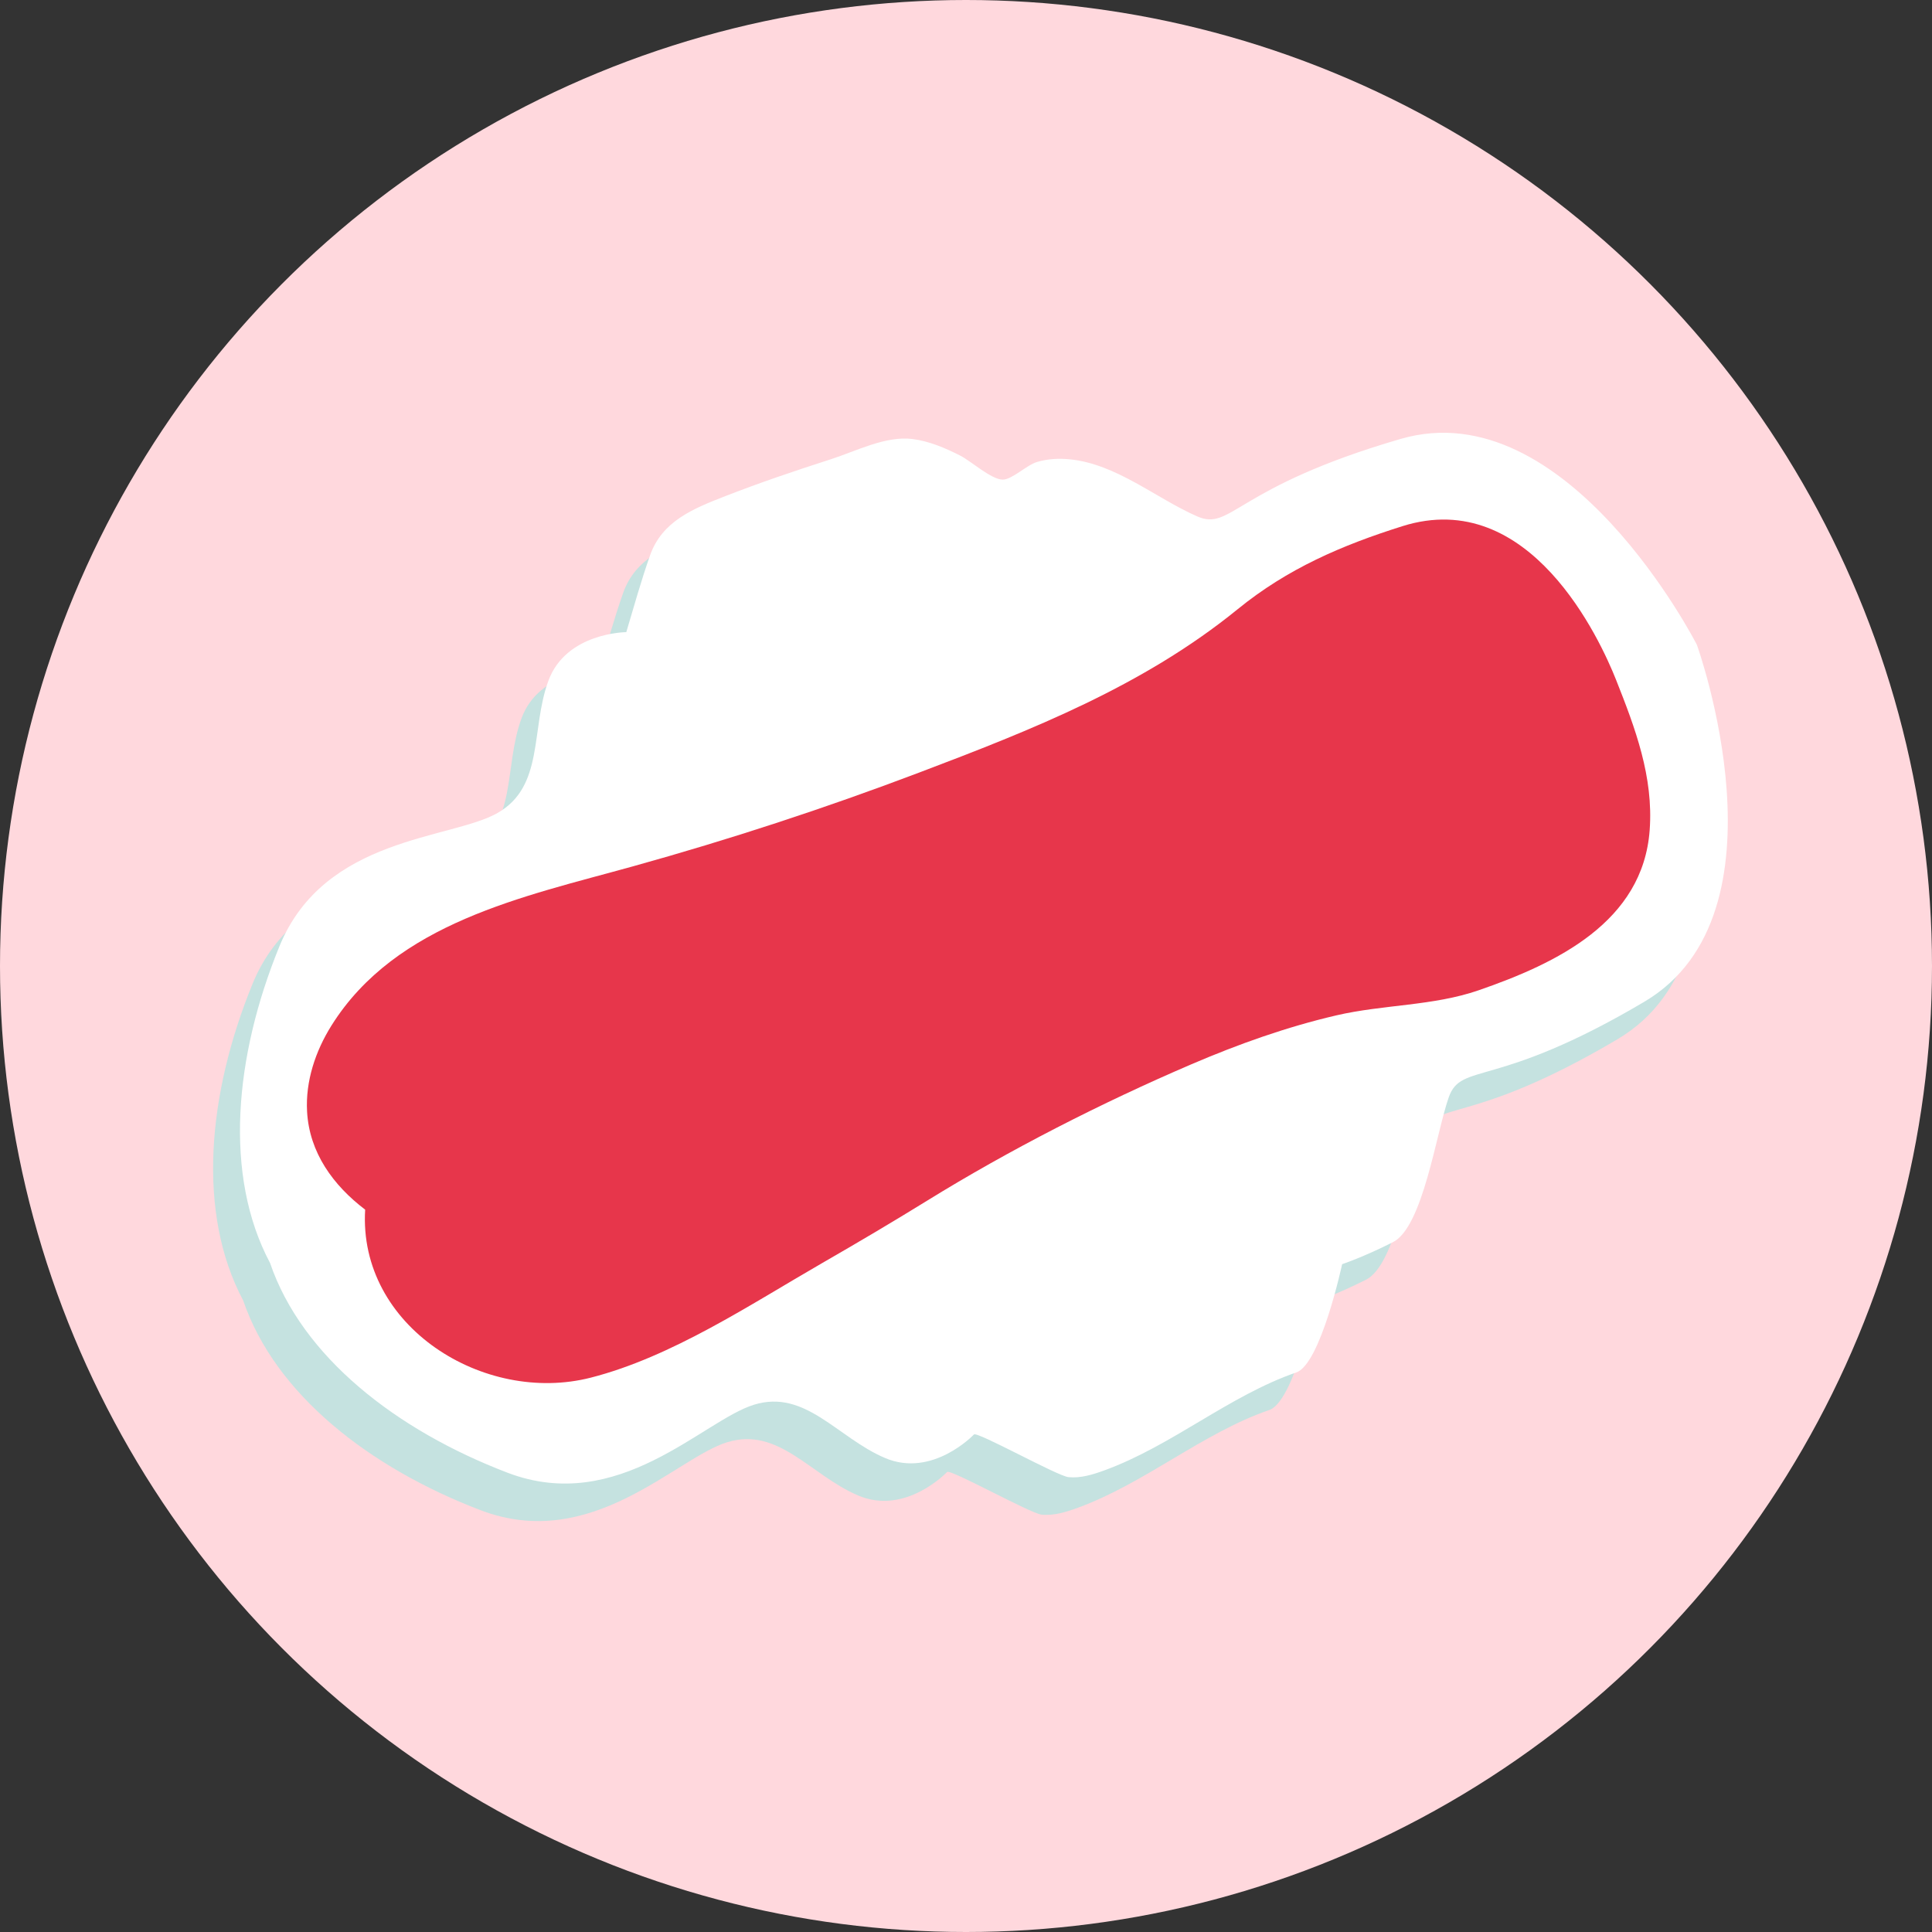 <?xml version="1.0" encoding="UTF-8"?>
<svg width="143px" height="143px" viewBox="0 0 143 143" version="1.1" xmlns="http://www.w3.org/2000/svg" xmlns:xlink="http://www.w3.org/1999/xlink">
    <rect x="0" y="0" width="143" height="143" fill="#333333" stroke="none"/>
    <!-- Generator: Sketch 61.1 (89650) - https://sketch.com -->
    <title>Group 3</title>
    <desc>Created with Sketch.</desc>
    <g id="Page-1" stroke="none" stroke-width="1" fill="none" fill-rule="evenodd">
        <g id="QUELS-PRODUITS-DEPOSER" transform="translate(-608, -800)">
            <g id="Group-3" transform="translate(608, 800)">
                <circle id="Oval-Copy-3" fill="#FFD8DD" cx="71.5" cy="71.5" r="71.5"></circle>
                <g id="Group-13" transform="translate(71.688, 71.749) rotate(119) translate(-71.688, -71.749) translate(18.388, 25.274)">
                    <path d="M71.023,11.185 C69.603,9.909 62.371,12.105 62.371,12.105 C62.371,12.105 61.184,11.006 59.123,9.605 C57.059,8.202 50.497,10.728 47.738,11.192 C44.98,11.656 45.604,8.442 34.525,1.95 C23.447,-4.542 9.544,11.367 9.544,11.367 C9.544,11.367 -2.27,28.884 6.846,37.928 C15.96,46.972 18.906,45.546 19.164,48.33 C19.474,51.636 18.665,55.428 20.041,58.617 C20.367,59.371 20.801,60.063 21.389,60.643 C21.95,61.198 23.423,61.623 23.761,62.227 C24.169,62.958 23.7,64.973 23.733,65.832 C23.779,67.079 23.904,68.352 24.368,69.522 C25.108,71.379 27.178,72.742 28.621,74.096 C30.629,75.981 32.666,77.836 34.785,79.597 C36.76,81.237 38.676,82.787 41.313,82.344 C43.265,82.015 45.209,81.548 47.143,81.125 C47.143,81.125 49.322,85.018 53.107,84.421 C56.893,83.823 60.061,80.903 63.465,82.966 C66.865,85.029 71.185,93.342 79.926,92.307 C88.666,91.271 96.765,87.71 100.765,81.549 C105.694,76.105 107.061,67.364 105.821,58.65 C104.58,49.936 95.438,47.891 92.572,45.131 C89.706,42.372 91.716,38.561 91.322,34.748 C90.931,30.94 86.619,29.83 86.61,29.829 C86.28,29.744 86.306,22.94 85.977,22.177 C85.617,21.338 84.931,20.686 84.242,20.088 C80.225,16.603 74.921,14.693 71.023,11.185" id="Fill-1" fill="#C5E2E0"></path>
                    <path d="M67.631,10.792 C66.211,9.515 58.979,11.711 58.979,11.711 C58.979,11.711 57.792,10.612 55.729,9.211 C53.667,7.81 47.105,10.334 44.346,10.798 C41.588,11.262 42.212,8.049 31.133,1.557 C20.053,-4.934 6.151,10.974 6.151,10.974 C6.151,10.974 -5.662,28.49 3.454,37.535 C12.568,46.579 15.514,45.152 15.772,47.937 C16.08,51.243 15.273,55.035 16.649,58.224 C16.975,58.979 17.409,59.67 17.997,60.249 C18.558,60.804 20.031,61.23 20.368,61.834 C20.776,62.564 20.307,64.579 20.339,65.439 C20.387,66.685 20.511,67.958 20.976,69.128 C21.716,70.987 23.784,72.348 25.229,73.703 C27.236,75.588 29.274,77.443 31.393,79.203 C33.368,80.844 35.284,82.394 37.92,81.95 C39.873,81.622 41.815,81.156 43.751,80.732 C43.751,80.732 45.928,84.625 49.714,84.027 C53.5,83.429 56.669,80.511 60.071,82.573 C63.473,84.636 67.793,92.948 76.534,91.913 C85.274,90.878 93.372,87.316 97.372,81.157 C102.302,75.711 103.668,66.97 102.428,58.256 C101.186,49.543 92.045,47.497 89.179,44.739 C86.314,41.979 88.323,38.167 87.93,34.354 C87.538,30.547 83.225,29.438 83.216,29.435 C82.887,29.351 82.912,22.546 82.585,21.783 C82.223,20.945 81.539,20.293 80.85,19.695 C76.832,16.209 71.529,14.299 67.631,10.792" id="Fill-3" fill="#FFFFFF"></path>
                    <path d="M69.765,40.858 C63.522,37.357 57.159,33.071 51.444,28.639 C48.46,26.326 45.616,23.82 43.083,21.017 C40.69,18.369 39.003,15.084 36.348,12.701 C31.793,8.608 26.021,4.52 19.841,7.379 C16.253,9.036 13.762,11.97 11.318,14.95 C9.328,17.377 1.854,27.47 9.043,34.294 C12.455,37.532 15.908,40.204 20.319,41.973 C28.678,45.328 35.529,50.974 42.341,56.741 C48.017,61.544 53.47,66.607 58.683,71.907 C64.539,77.862 70.812,85.22 79.799,85.701 C82.034,85.821 84.339,85.388 86.234,84.198 C88.823,82.573 90.082,79.848 90.507,76.913 C98.327,73.178 98.883,62.207 93.284,56.276 C89.029,51.77 82.827,48.578 77.572,45.415 C74.992,43.861 72.393,42.332 69.765,40.858" id="Fill-5" fill="#E7364B"></path>
                </g>
            </g>
        </g>
    </g>
</svg>